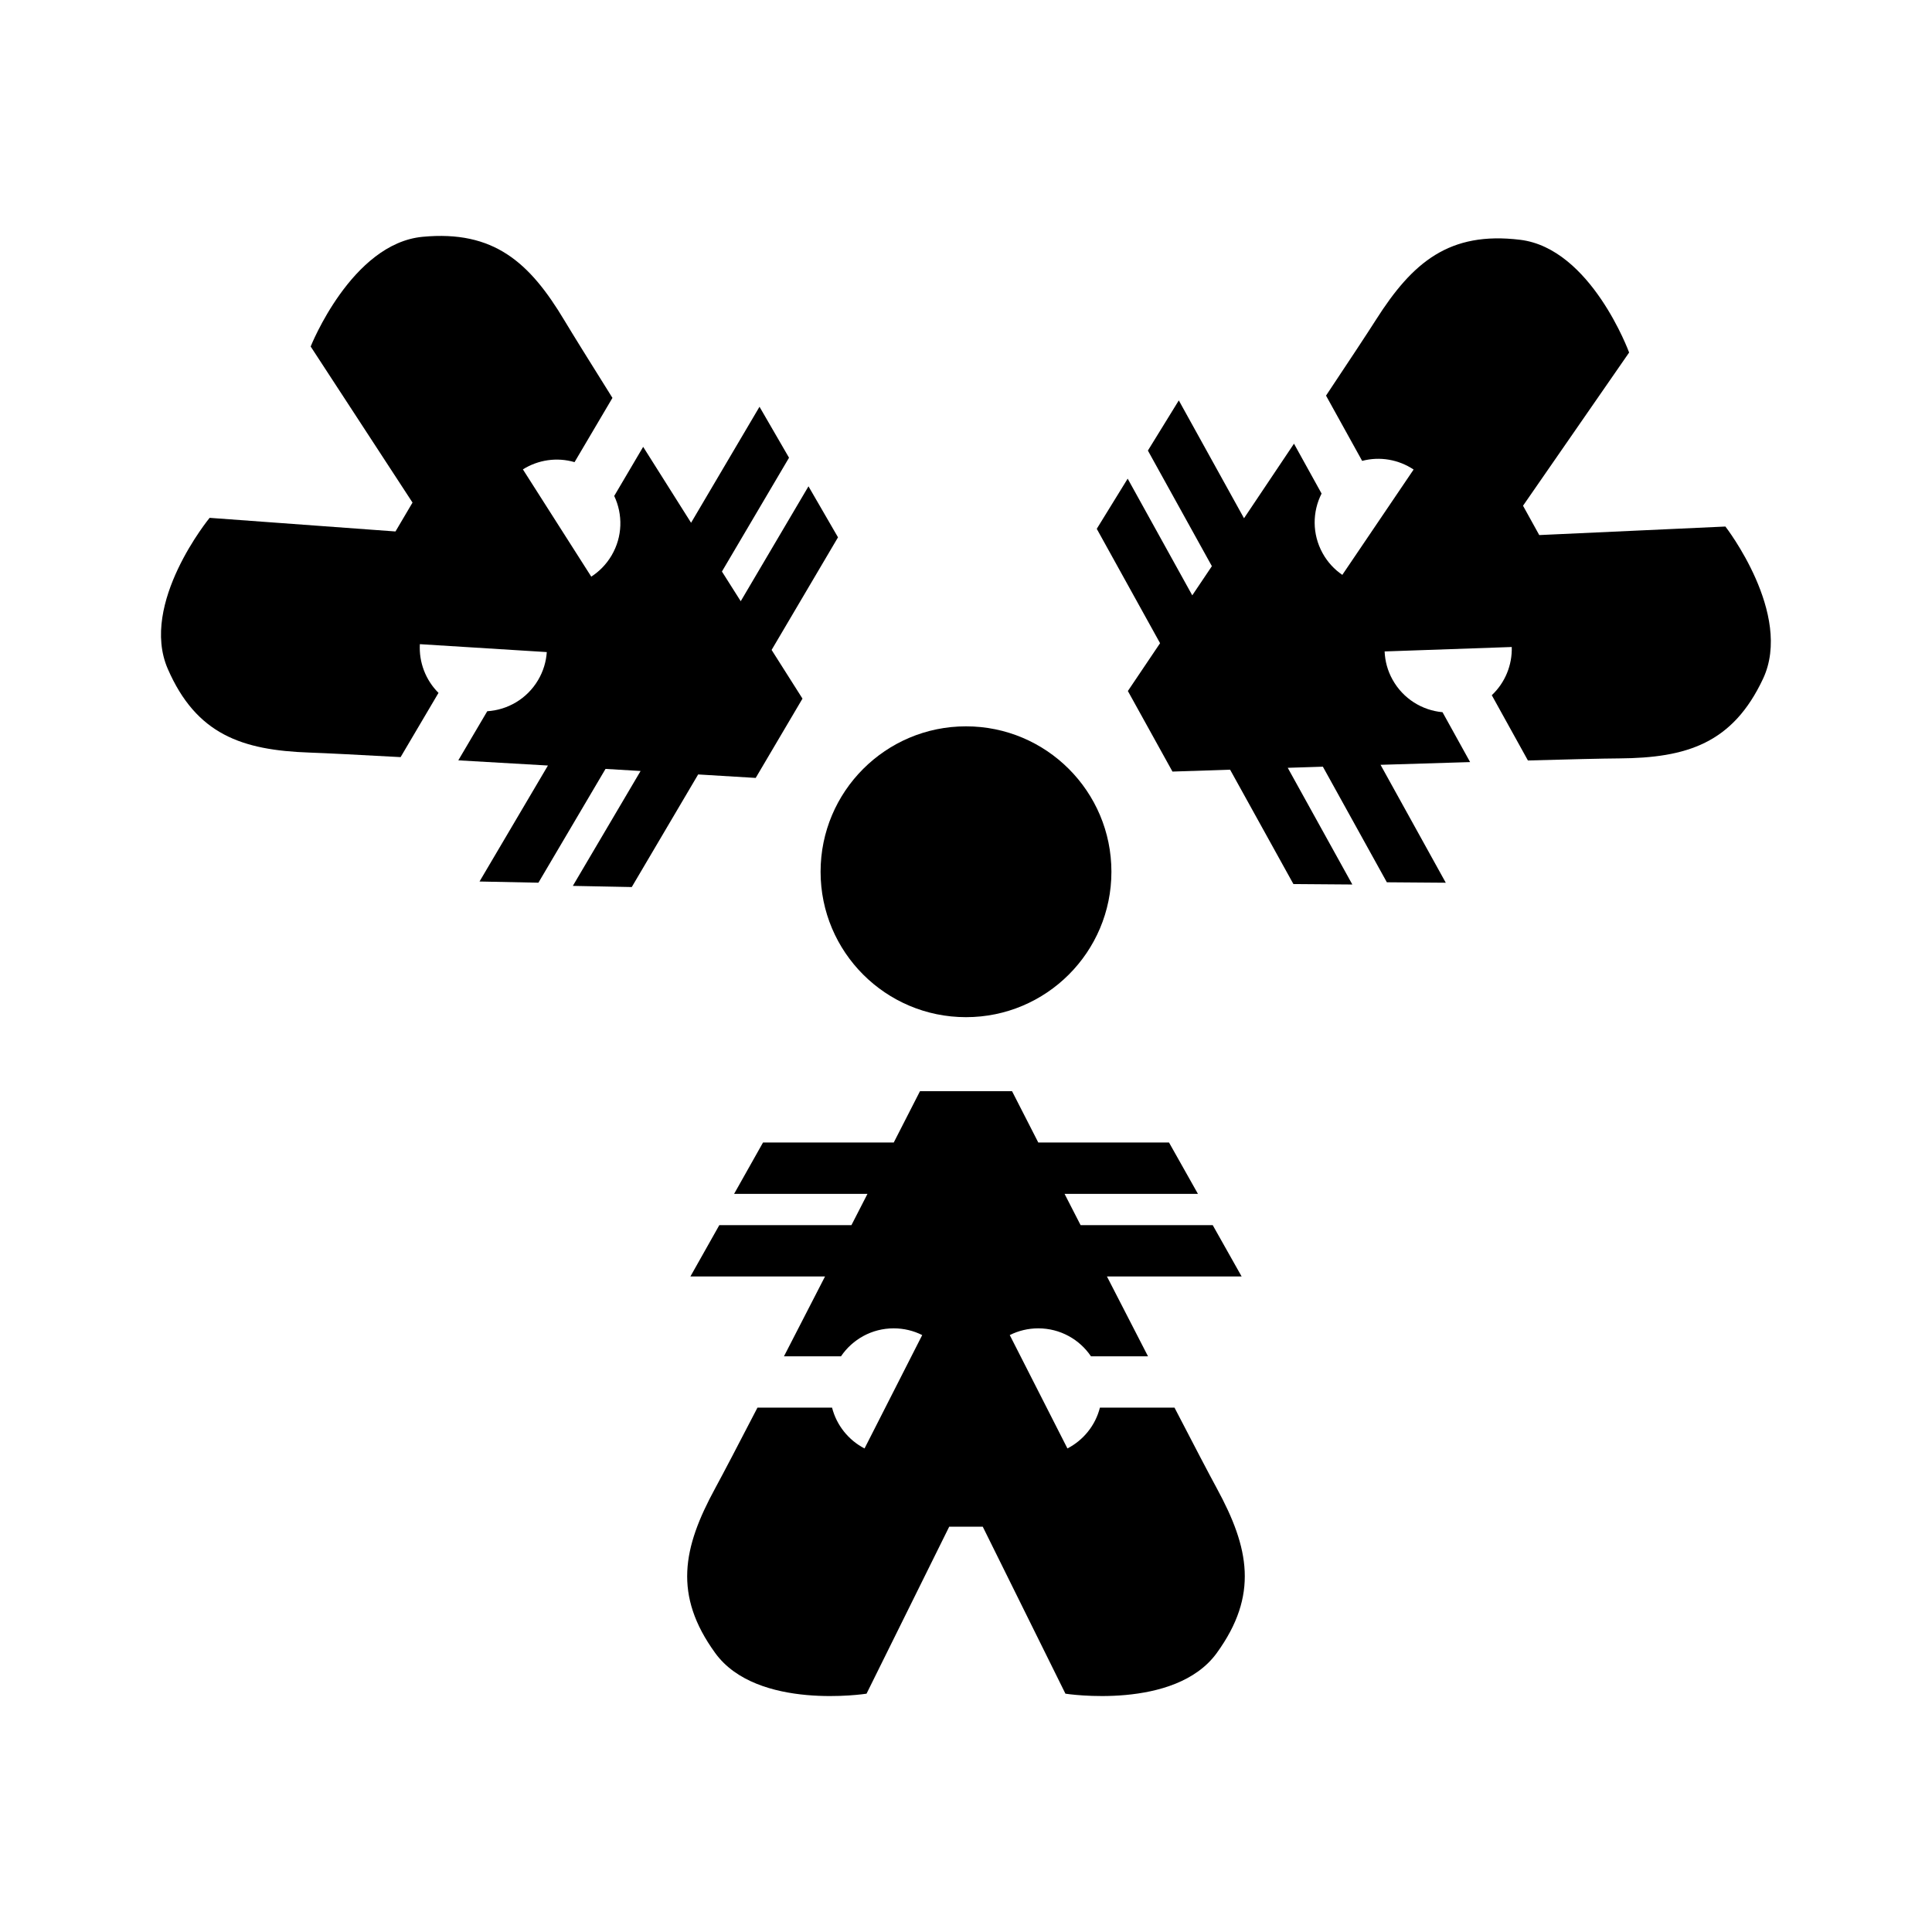 <?xml version="1.0" encoding="UTF-8"?>
<svg id="Layer_1" data-name="Layer 1" xmlns="http://www.w3.org/2000/svg" viewBox="0 0 600 600">
  <path d="M256.24,396.42h-41.83l8.98-15.94h41.03c1.71-3.34,3.38-6.6,4.98-9.71h-41.42l8.98-15.95h40.6c4.96-9.7,8.15-15.94,8.15-15.94h28.59s3.18,6.24,8.15,15.94h40.6l8.98,15.95h-41.42c1.6,3.12,3.26,6.37,4.98,9.71h41.03l8.98,15.94h-41.83c4.28,8.33,8.63,16.79,12.75,24.79h-17.71c-3.55-5.24-9.55-8.68-16.36-8.68-3.18,0-6.19.75-8.86,2.09l17.91,35.21c4.95-2.56,8.69-7.15,10.09-12.68h23.16c5.95,11.49,10.76,20.69,13.14,25.06,10.08,18.51,13.01,33.17,0,51.13-13.01,17.96-47.01,12.65-47.01,12.65l-25.68-51.87h-10.41l-25.68,51.87s-34,5.32-47.01-12.65c-13.01-17.96-10.08-32.62,0-51.13,2.38-4.37,7.19-13.57,13.14-25.06h23.16c1.41,5.52,5.14,10.12,10.09,12.68l17.91-35.21c-2.66-1.34-5.67-2.09-8.86-2.09-6.81,0-12.81,3.44-16.36,8.68h-17.71c4.12-8,8.48-16.46,12.75-24.79Z"/>
  <path d="M428.75,237.54l20.25,36.6-18.3-.14-19.87-35.9c-3.76.12-7.41.24-10.91.35l20.06,36.24-18.3-.14-19.66-35.52c-10.89.35-17.9.59-17.9.59l-13.85-25.02s3.92-5.81,10-14.85l-19.66-35.52,9.6-15.58,20.06,36.24c1.95-2.91,3.99-5.94,6.09-9.06l-19.87-35.9,9.6-15.58,20.25,36.6c5.22-7.78,10.51-15.68,15.52-23.16l8.57,15.49c-2.87,5.64-2.97,12.56.32,18.52,1.54,2.79,3.66,5.05,6.12,6.73l22.14-32.71c-4.64-3.1-10.46-4.14-15.98-2.69l-11.22-20.27c7.17-10.77,12.89-19.43,15.56-23.63,11.31-17.78,22.72-27.45,44.74-24.76,22.01,2.69,33.83,35.01,33.83,35.01l-32.95,47.58,5.04,9.11,57.81-2.65s21.11,27.17,11.7,47.25c-9.41,20.08-23.66,24.62-44.74,24.76-4.98.03-15.35.28-28.29.64l-11.22-20.27c4.15-3.9,6.37-9.39,6.2-14.97l-39.48,1.38c.12,2.98.91,5.98,2.46,8.76,3.3,5.95,9.22,9.54,15.52,10.11l8.57,15.49c-9,.27-18.51.55-27.87.85Z"/>
  <path d="M170.17,237.73l-21.25,36.03,18.29.37,20.84-35.34c3.75.22,7.4.44,10.89.65l-21.04,35.68,18.3.36,20.62-34.97c10.88.65,17.87,1.08,17.87,1.08l14.53-24.63s-3.76-5.91-9.59-15.12l20.62-34.97-9.17-15.84-21.04,35.68c-1.87-2.96-3.83-6.05-5.84-9.22l20.84-35.34-9.17-15.83-21.25,36.03c-5-7.92-10.08-15.96-14.88-23.58l-8.99,15.25c2.71,5.72,2.63,12.64-.83,18.5-1.62,2.74-3.8,4.95-6.3,6.56l-21.23-33.31c4.72-2.97,10.57-3.85,16.04-2.25l11.77-19.95c-6.87-10.96-12.35-19.78-14.91-24.05-10.82-18.08-21.96-28.06-44.04-25.98-22.08,2.08-34.77,34.07-34.77,34.07l31.63,48.47-5.29,8.97-57.72-4.23s-21.85,26.58-12.99,46.92c8.86,20.33,22.98,25.25,44.04,25.98,4.98.17,15.34.7,28.26,1.41l11.77-19.95c-4.04-4.02-6.11-9.57-5.79-15.13l39.42,2.46c-.2,2.98-1.08,5.95-2.7,8.69-3.46,5.86-9.47,9.28-15.79,9.68l-8.99,15.25c8.99.51,18.48,1.06,27.83,1.61Z"/>
  <circle cx="300" cy="270.73" r="45.16"/>
</svg>